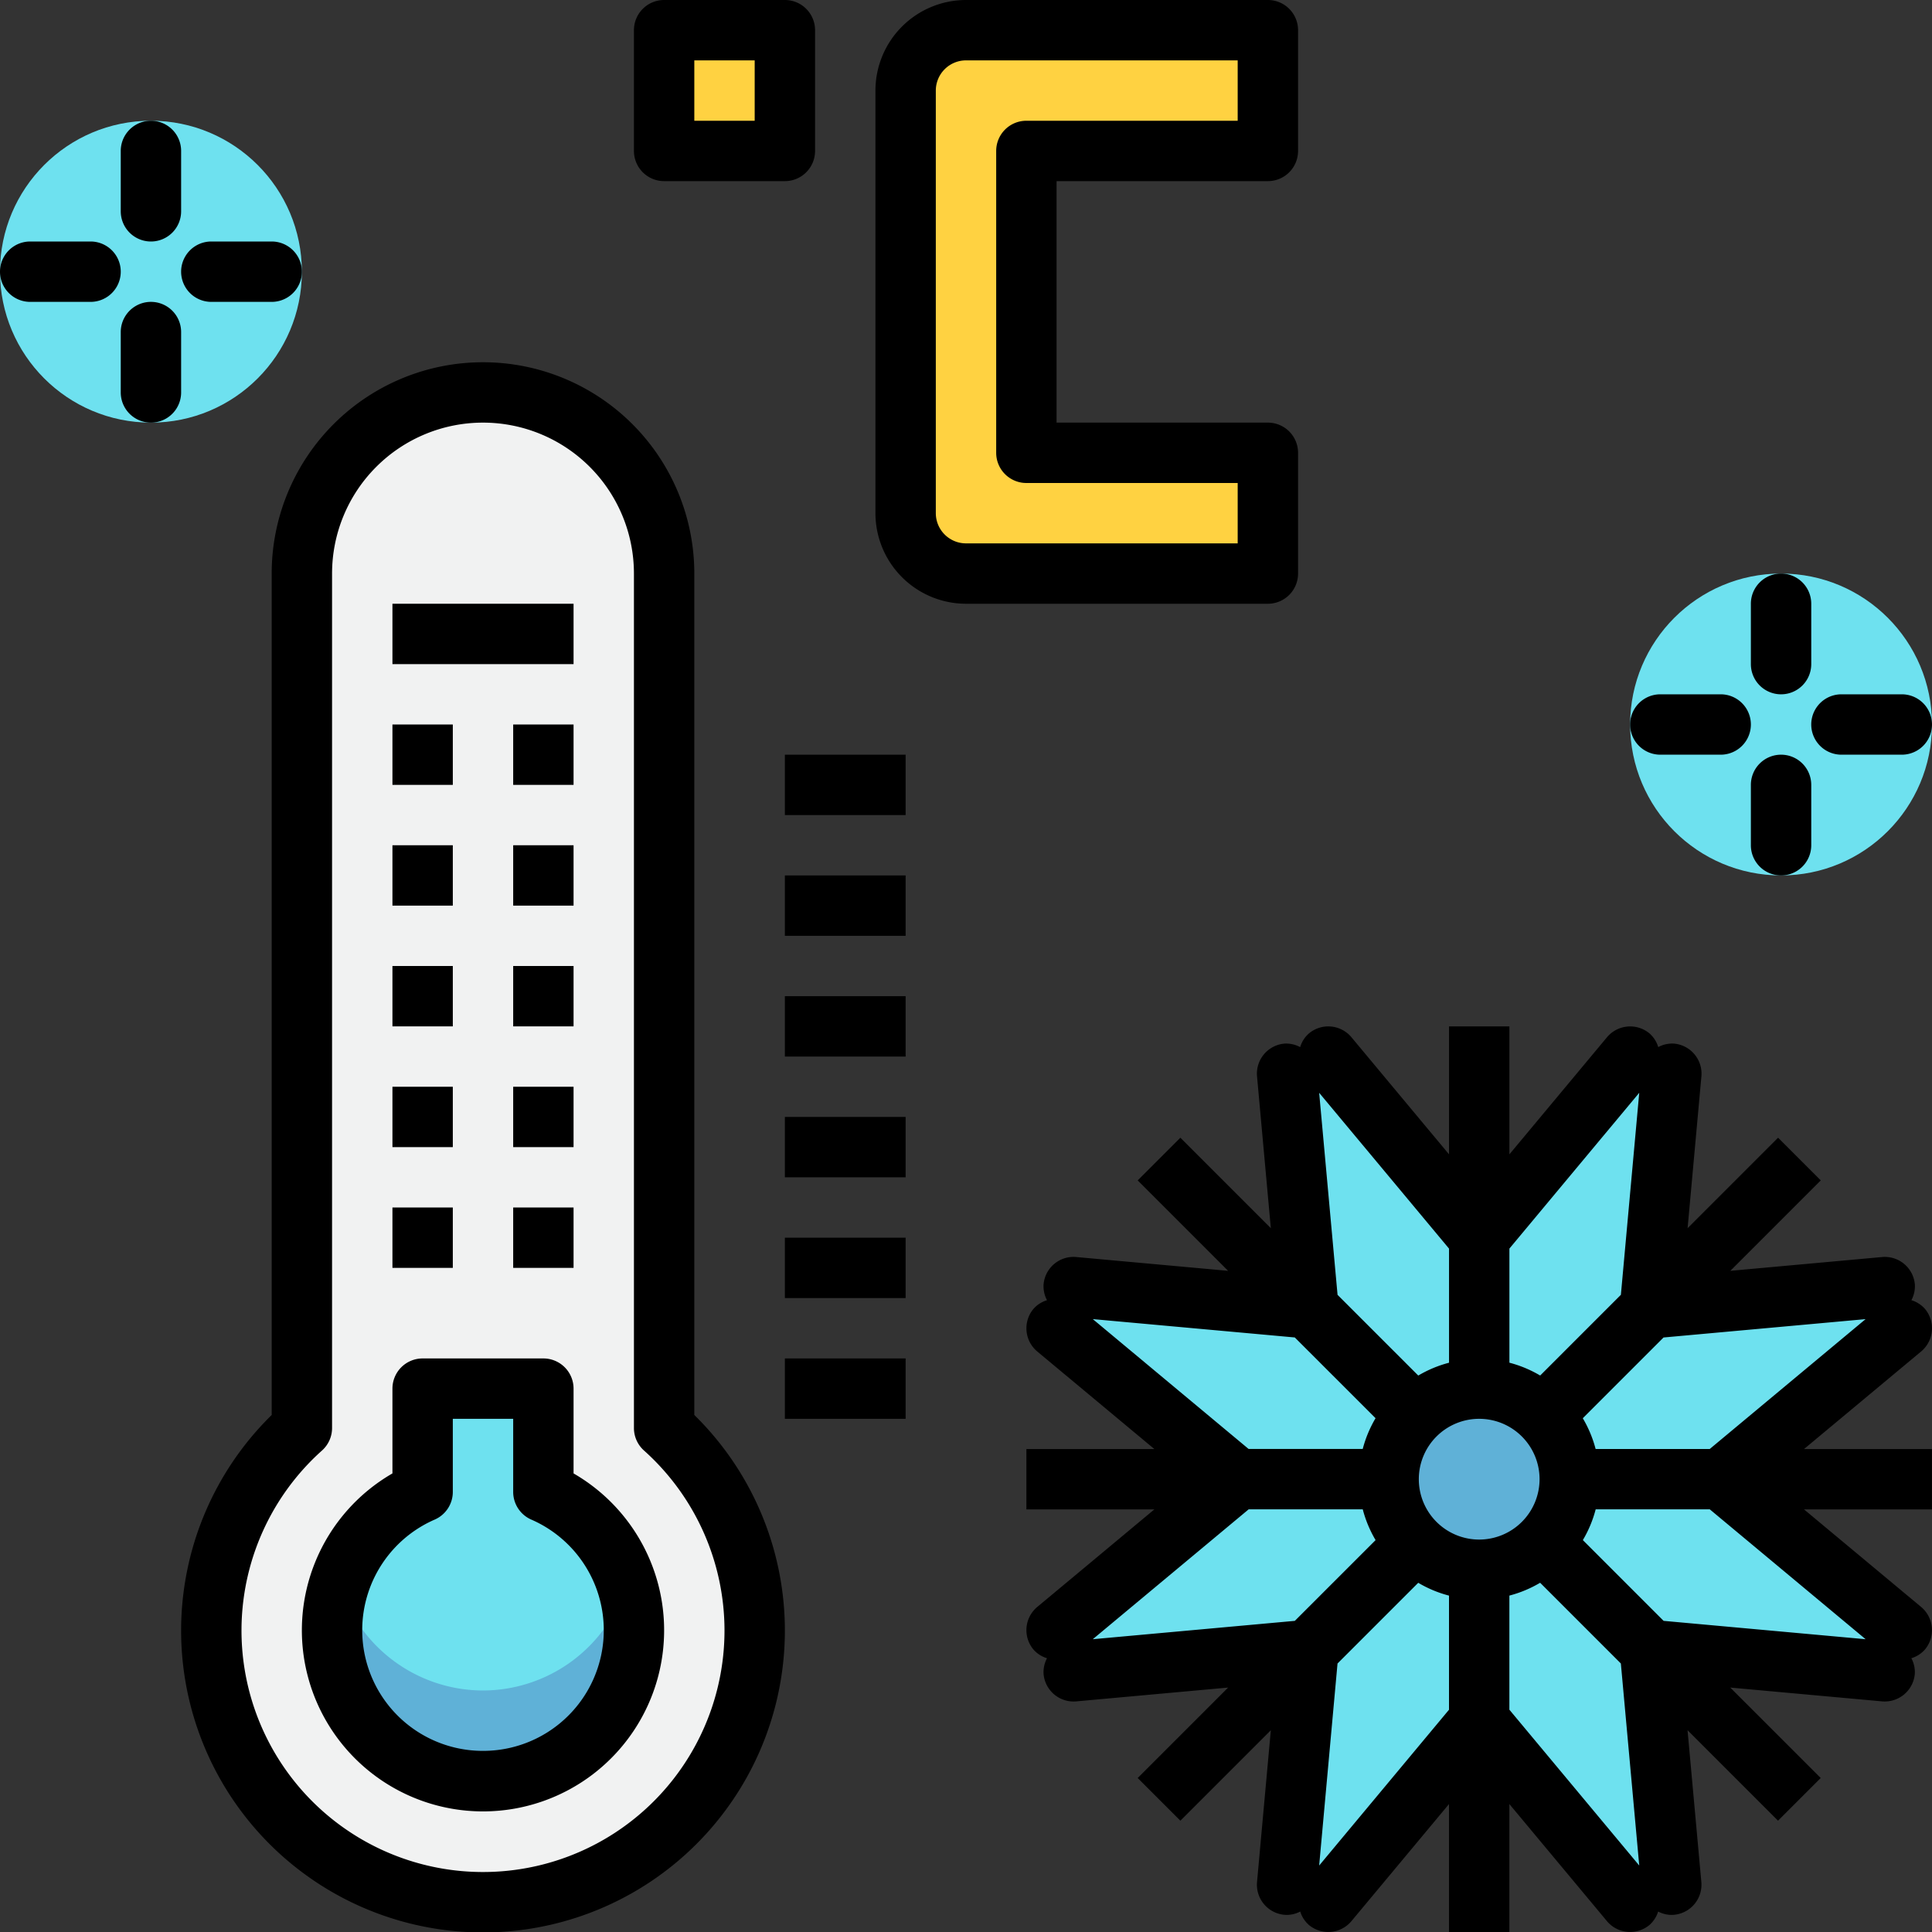 <svg id="Layer_1" height="512" viewBox="0 0 64 64" width="512" xmlns="http://www.w3.org/2000/svg" data-name="Layer 1"><rect x="0" y="0" width="64" height="64" fill="#333333" stroke="none"/><circle cx="5" cy="9" fill="#6ee1ef" r="5"/><circle cx="59" cy="24" fill="#6ee1ef" r="5"/><path d="m22 47.305v-28.305a6 6 0 0 0 -12 0v28.305a9 9 0 1 0 12 0z" fill="#f1f2f2"/><path d="m18 49.422v-3.422h-4v3.422a5 5 0 1 0 4 0z" fill="#6ee1ef"/><path d="m16 56a4.983 4.983 0 0 1 -4.756-3.532 5 5 0 1 0 9.511 0 4.983 4.983 0 0 1 -4.756 3.532z" fill="#5fb1d7"/><g fill="#6ee1ef"><path d="m44 35 5 5v6l-2 1-4-4v-8z"/><path d="m54 35-5 5v6l2 1 4-4v-8z"/><path d="m44 63 5-5v-6l-2-1-4 4v8z"/><path d="m54 63-5-5v-6l2-1 4 4v8z"/><path d="m35 54 5-5h6l1 2-4 4h-8z"/><path d="m35 44 5 5h6l1-2-4-4h-8z"/><path d="m63 54-5-5h-6l-1 2 4 4h8z"/><path d="m63 44-5 5h-6l-1-2 4-4h8z"/></g><circle cx="49" cy="49" fill="#5fb1d7" r="3"/><path d="m42 19h-10a2 2 0 0 1 -2-2v-14a2 2 0 0 1 2-2h10v4h-8v10h8z" fill="#ffd241"/><path d="m22 1h4v4h-4z" fill="#ffd241"/><path d="m43 19v-4a1.0 1 0 0 0 -1-1h-7v-8h7a1.0 1 0 0 0 1-1v-4a1.0 1 0 0 0 -1-1h-10a3.003 3.003 0 0 0 -3 3v14a3.003 3.003 0 0 0 3 3h10a1.0 1 0 0 0 1-1zm-2-1h-9a1.001 1.001 0 0 1 -1-1v-14a1.001 1.001 0 0 1 1-1h9v2h-7a1.0 1 0 0 0 -1 1v10a1.0 1 0 0 0 1 1h7z"/><path d="m22 6h4a1.0 1 0 0 0 1-1v-4a1.0 1 0 0 0 -1-1h-4a1.0 1 0 0 0 -1 1v4a1.0 1 0 0 0 1 1zm1-4h2v2h-2z"/><path d="m5 8a1.0 1 0 0 0 1-1v-2a1 1 0 0 0 -2 0v2a1.0 1 0 0 0 1 1z"/><path d="m6 11a1 1 0 0 0 -2 0v2a1 1 0 0 0 2 0z"/><path d="m7 10h2a1 1 0 0 0 0-2h-2a1 1 0 0 0 0 2z"/><path d="m3 8h-2a1 1 0 0 0 0 2h2a1 1 0 0 0 0-2z"/><path d="m59 23a1.0 1 0 0 0 1-1v-2a1 1 0 0 0 -2 0v2a1.0 1 0 0 0 1 1z"/><path d="m59 25a1.0 1 0 0 0 -1 1v2a1 1 0 0 0 2 0v-2a1.0 1 0 0 0 -1-1z"/><path d="m61 25h2a1 1 0 0 0 0-2h-2a1 1 0 0 0 0 2z"/><path d="m55 25h2a1 1 0 0 0 0-2h-2a1 1 0 0 0 0 2z"/><path d="m26 25h4v2h-4z"/><path d="m26 29h4v2h-4z"/><path d="m26 33h4v2h-4z"/><path d="m26 37h4v2h-4z"/><path d="m26 41h4v2h-4z"/><path d="m26 45h4v2h-4z"/><path d="m23 19a7 7 0 0 0 -14 0v27.873a10 10 0 1 0 14 0zm1 35a8 8 0 1 1 -13.333-5.95.999.999 0 0 0 .333-.744v-28.306a5 5 0 0 1 10 0v28.306a.999.999 0 0 0 .333.744 8.009 8.009 0 0 1 2.667 5.95z"/><path d="m19 48.809v-2.809a1.0 1 0 0 0 -1-1h-4a1.0 1 0 0 0 -1 1v2.809a6 6 0 1 0 6 0zm-3 9.191a3.997 3.997 0 0 1 -1.599-7.662 1.0 1 0 0 0 .599-.916v-2.422h2v2.422a1.0 1 0 0 0 .599.916 3.997 3.997 0 0 1 -1.599 7.662z"/><path d="m17 40h2v2h-2z"/><path d="m17 36h2v2h-2z"/><path d="m17 32h2v2h-2z"/><path d="m17 28h2v2h-2z"/><path d="m17 24h2v2h-2z"/><path d="m13 40h2v2h-2z"/><path d="m13 36h2v2h-2z"/><path d="m13 32h2v2h-2z"/><path d="m13 28h2v2h-2z"/><path d="m13 24h2v2h-2z"/><path d="m13 20h6v2h-6z"/><path d="m63.64 44.769a1.001 1.001 0 0 0 .128-1.409.974.974 0 0 0 -.451-.289.974.974 0 0 0 .115-.525.999.999 0 0 0 -1.086-.905l-5.027.457 2.996-2.996-1.414-1.414-2.997 2.997.457-5.027a1 1 0 0 0 -.906-1.087.979.979 0 0 0 -.524.115.971.971 0 0 0 -.29-.453 1.001 1.001 0 0 0 -1.408.128l-3.232 3.878v-4.238h-2v4.238l-3.232-3.878a.999.999 0 0 0 -1.408-.128.971.971 0 0 0 -.291.454.984.984 0 0 0 -.523-.116 1 1 0 0 0 -.906 1.087l.457 5.027-2.997-2.997-1.414 1.414 2.996 2.996-5.027-.457a.996.996 0 0 0 -1.086.905.973.973 0 0 0 .114.525.969.969 0 0 0 -.451.29 1.001 1.001 0 0 0 .128 1.409l3.878 3.231h-4.238v2h4.238l-3.878 3.231a1.001 1.001 0 0 0 -.128 1.409.969.969 0 0 0 .451.29.974.974 0 0 0 -.114.524.998.998 0 0 0 1.086.905l5.027-.457-2.996 2.996 1.414 1.414 2.997-2.997-.457 5.027a1 1 0 0 0 .906 1.087c.031.003.061.004.091.004a.977.977 0 0 0 .434-.112.972.972 0 0 0 .288.446 1.001 1.001 0 0 0 1.408-.128l3.232-3.878v4.238h2v-4.238l3.232 3.878a1.001 1.001 0 0 0 1.408.128.972.972 0 0 0 .288-.446.977.977 0 0 0 .434.112c.03 0 .061-.001.091-.004a1 1 0 0 0 .906-1.087l-.457-5.027 2.997 2.997 1.414-1.414-2.996-2.996 5.027.457a1.001 1.001 0 0 0 1.086-.905.974.974 0 0 0 -.114-.524.969.969 0 0 0 .451-.29 1.001 1.001 0 0 0 -.128-1.409l-3.878-3.231h4.238v-2h-4.238zm-1.84-1.071-5.163 4.302h-3.78a3.96 3.96 0 0 0 -.425-1.019l2.675-2.675zm-12.8 7.302a2 2 0 1 1 2-2 2.002 2.002 0 0 1 -2 2zm5.302-14.8-.608 6.692-2.674 2.674a3.959 3.959 0 0 0 -1.019-.425v-3.78zm-10.603 0 4.302 5.162v3.78a3.959 3.959 0 0 0 -1.019.425l-2.674-2.674zm-7.499 7.497 6.692.608 2.675 2.675a3.96 3.96 0 0 0 -.425 1.019h-3.78zm0 10.604 5.163-4.302h3.78a3.96 3.96 0 0 0 .425 1.019l-2.675 2.675zm7.499 7.497.608-6.692 2.674-2.674a3.959 3.959 0 0 0 1.019.425v3.78zm10.603 0-4.302-5.162v-3.78a3.959 3.959 0 0 0 1.019-.425l2.674 2.674zm7.499-7.497-6.692-.608-2.675-2.675a3.96 3.96 0 0 0 .425-1.019h3.78z"/></svg>